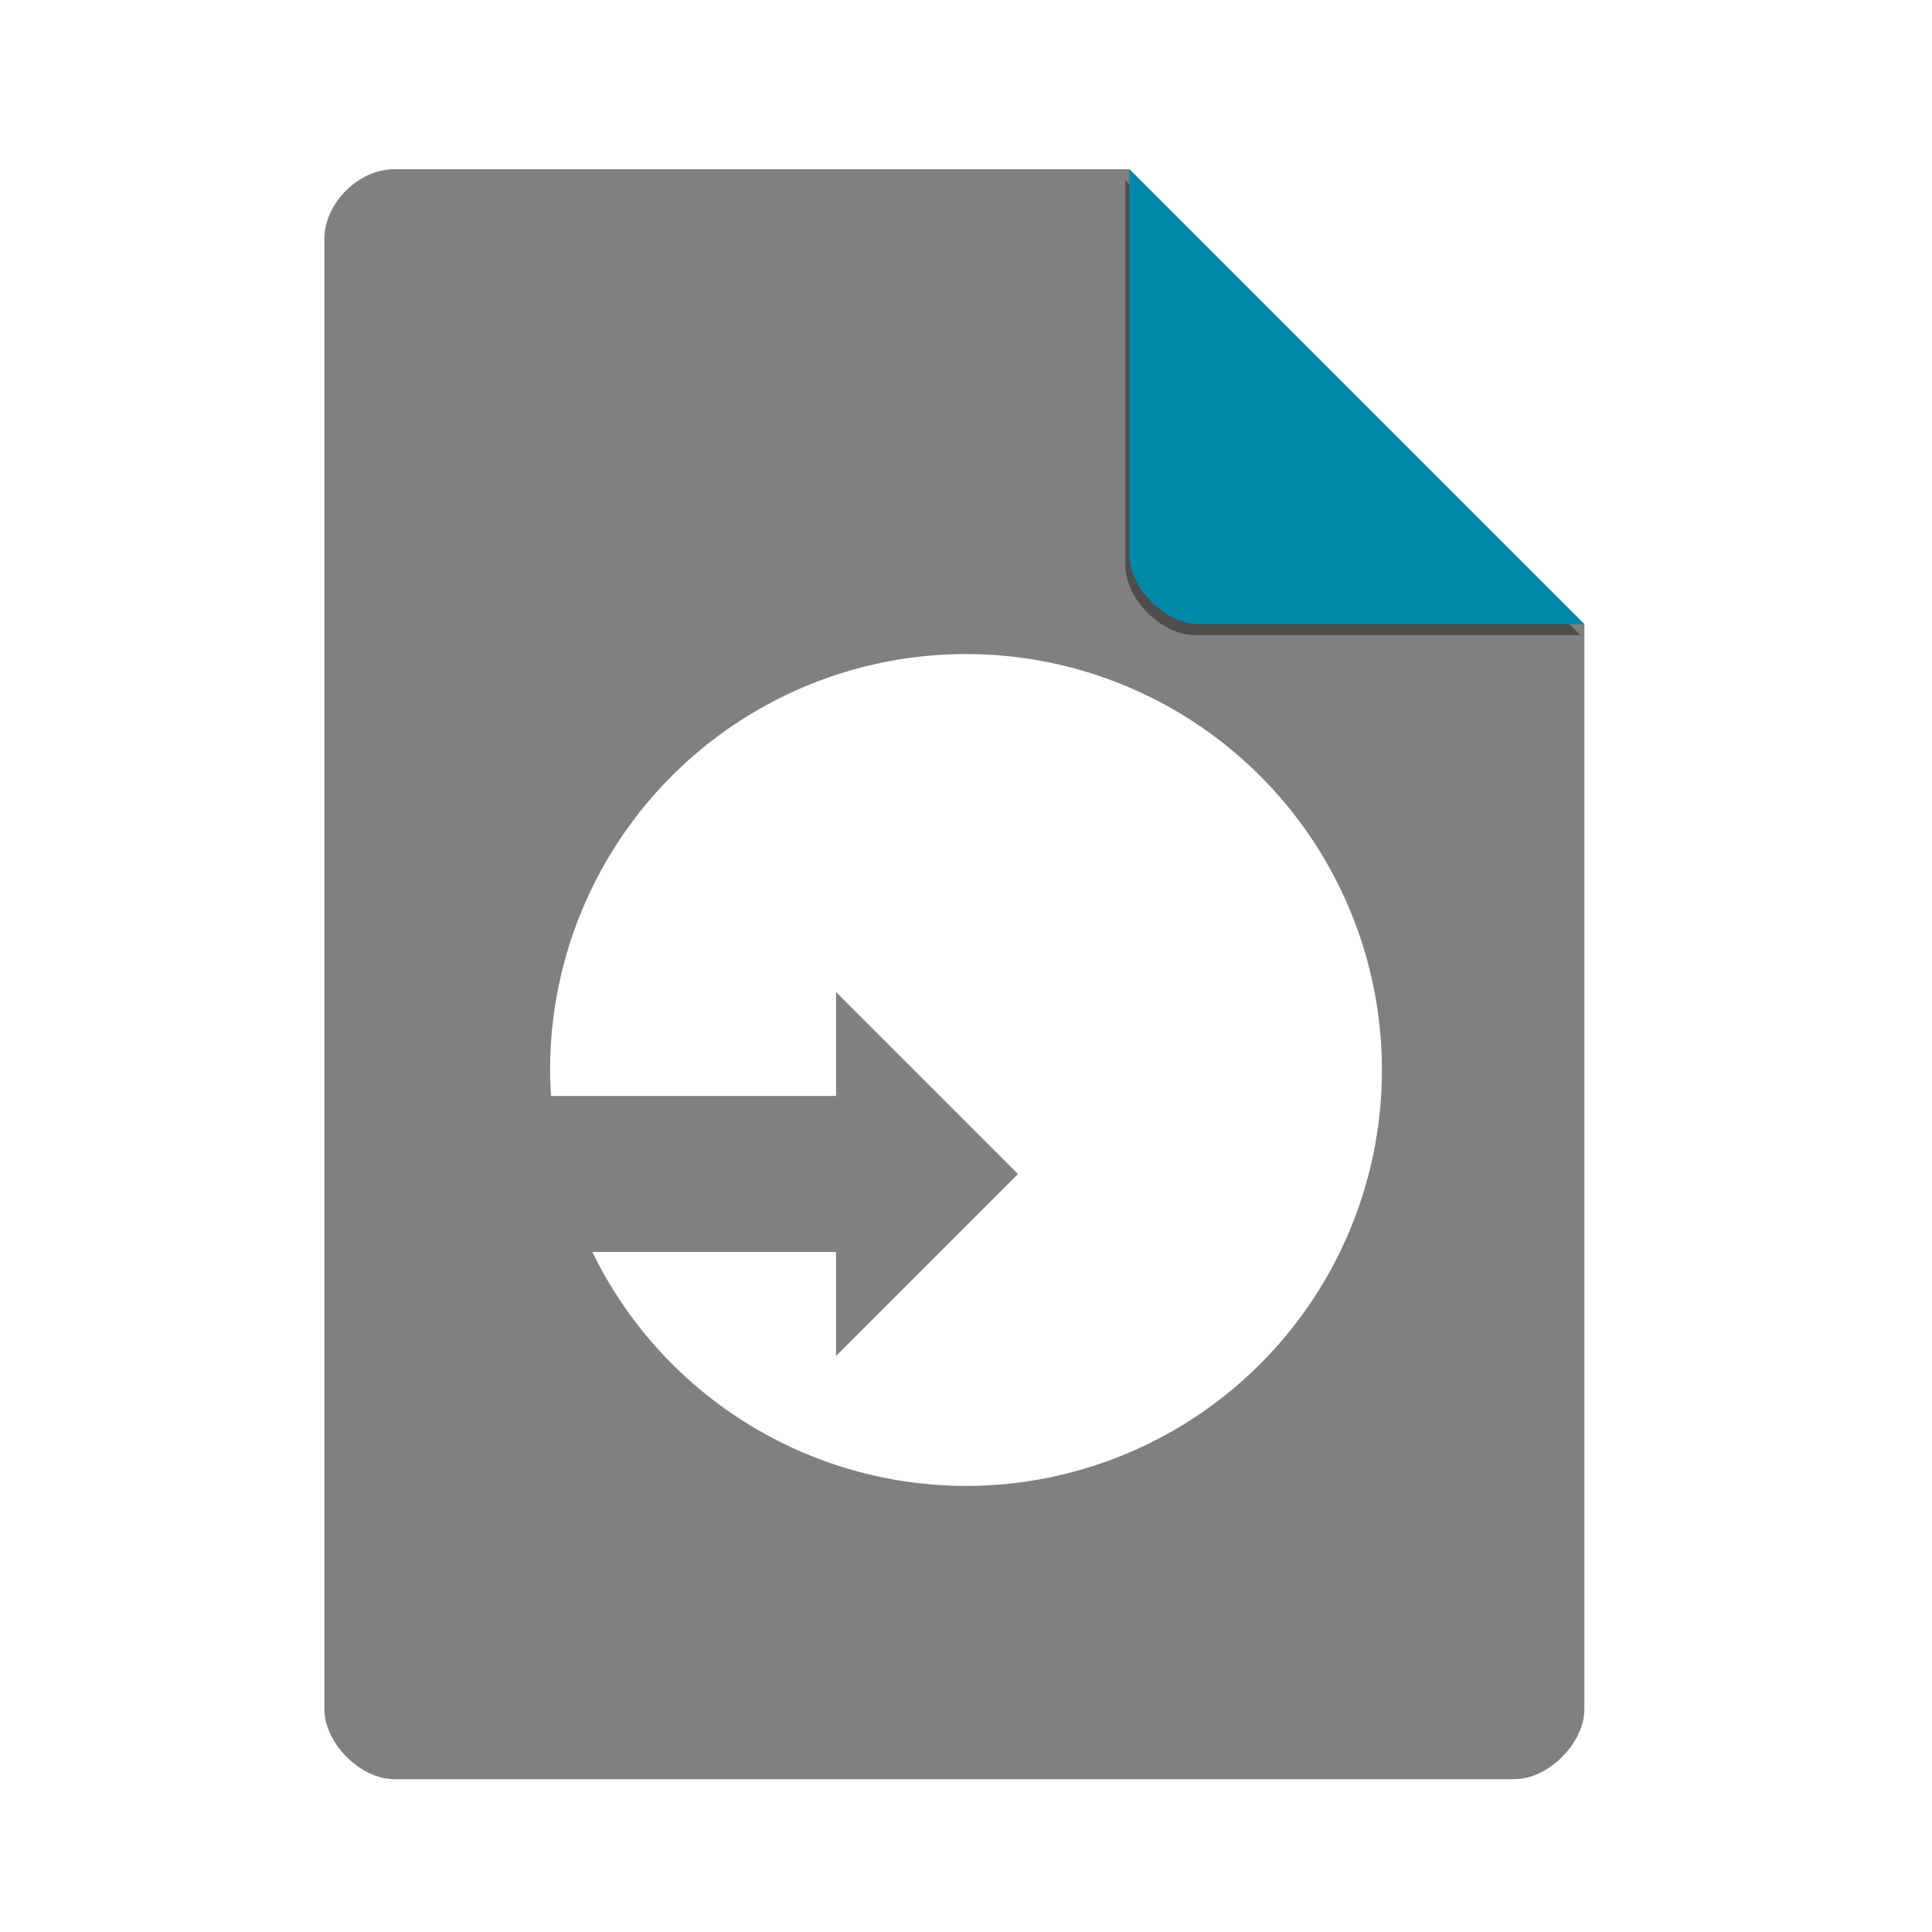 <?xml version="1.0" encoding="UTF-8" standalone="no"?>
<svg
   xmlns:dc="http://purl.org/dc/elements/1.1/"
   xmlns:cc="http://creativecommons.org/ns#"
   xmlns:rdf="http://www.w3.org/1999/02/22-rdf-syntax-ns#"
   xmlns:svg="http://www.w3.org/2000/svg"
   xmlns="http://www.w3.org/2000/svg"
   xmlns:sodipodi="http://sodipodi.sourceforge.net/DTD/sodipodi-0.dtd"
   xmlns:inkscape="http://www.inkscape.org/namespaces/inkscape"
   width="51.2"
   height="51.2"
   viewBox="0 0 48 48"
   version="1.1"
   id="svg2"
   inkscape:version="0.92.0 r"
   sodipodi:docname="application-vnd.insync.link.drive.script.svg">
  <defs
     id="defs15">
    <clipPath
       id="clipPath4157"
       clipPathUnits="userSpaceOnUse">
      <path
         style="fill:#f9f8f2;fill-opacity:1;stroke-width:1.007"
         inkscape:connector-curvature="0"
         id="path4159"
         d="M 27.643,3.295 40.729,16.381 H 29.656 c -0.978,0 -2.013,-1.035 -2.013,-2.013 z" />
    </clipPath>
    <filter
       height="1.12"
       y="-0.06"
       width="1.12"
       x="-0.06"
       id="filter4201"
       style="color-interpolation-filters:sRGB"
       inkscape:collect="always">
      <feGaussianBlur
         id="feGaussianBlur4203"
         stdDeviation="0.283"
         inkscape:collect="always" />
    </filter>
  </defs>
  <sodipodi:namedview
     pagecolor="#ffffff"
     bordercolor="#666666"
     borderopacity="1"
     objecttolerance="10"
     gridtolerance="10"
     guidetolerance="10"
     inkscape:pageopacity="0"
     inkscape:pageshadow="2"
     inkscape:window-width="960"
     inkscape:window-height="996"
     id="namedview13"
     showgrid="true"
     inkscape:zoom="10.1875"
     inkscape:cx="7.4110429"
     inkscape:cy="24"
     inkscape:window-x="0"
     inkscape:window-y="22"
     inkscape:window-maximized="0"
     inkscape:current-layer="svg2">
    <inkscape:grid
       type="xygrid"
       id="grid4151"
       originx="0"
       originy="0"
       spacingx="1"
       spacingy="1" />
  </sodipodi:namedview>
  <g
     id="g4174">
    <path
       style="fill:#808080;fill-opacity:1;stroke-width:0.87"
       inkscape:connector-curvature="0"
       id="path4-8"
       d="m 9.798,4.204 c -0.894,0 -1.739,0.845 -1.739,1.739 V 42.464 c 0,0.845 0.894,1.739 1.739,1.739 h 27.826 c 0.845,0 1.739,-0.894 1.739,-1.739 V 15.508 L 28.059,4.204 Z" />
    <path
       transform="translate(-0.289,0.204)"
       clip-path="url(#clipPath4157)"
       style="fill:#000000;fill-opacity:0.392;stroke-width:0.87;filter:url(#filter4201)"
       inkscape:connector-curvature="0"
       id="path8-3"
       d="M 28.248,4.271 39.552,15.575 h -9.565 c -0.845,0 -1.739,-0.894 -1.739,-1.739 z" />
    <path
       style="fill:#0088aa;fill-opacity:1;stroke-width:0.87"
       inkscape:connector-curvature="0"
       id="path8-0"
       d="m 28.059,4.204 11.304,11.304 h -9.565 c -0.845,0 -1.739,-0.894 -1.739,-1.739 z" />
    <g
       style="fill:#ffffff"
       id="g10"
       transform="matrix(0.87,0,0,0.87,2.696,3.13)" />
    <g
       style="fill:#ffffff;stroke:#ffffff;stroke-linecap:round;stroke-linejoin:round;stroke-dashoffset:0.774;stroke-opacity:1"
       id="g14"
       transform="matrix(0.87,0,0,0.87,2.696,3.13)" />
  </g>
  <path
     style="opacity:1;fill:#ffffff;fill-opacity:1;fill-rule:nonzero;stroke:none;stroke-width:0.161;stroke-linejoin:round;stroke-miterlimit:4;stroke-dasharray:none;stroke-opacity:1"
     d="m 24,16.25 a 10.333,10.333 0 0 0 -10.333,10.333 10.333,10.333 0 0 0 0.024,0.646 h 7.08 v -2.583 l 4.521,4.521 -4.521,4.521 V 31.104 H 14.716 A 10.333,10.333 0 0 0 24,36.917 10.333,10.333 0 0 0 34.333,26.583 10.333,10.333 0 0 0 24,16.25 Z"
     id="path3349"
     inkscape:connector-curvature="0" />
</svg>
